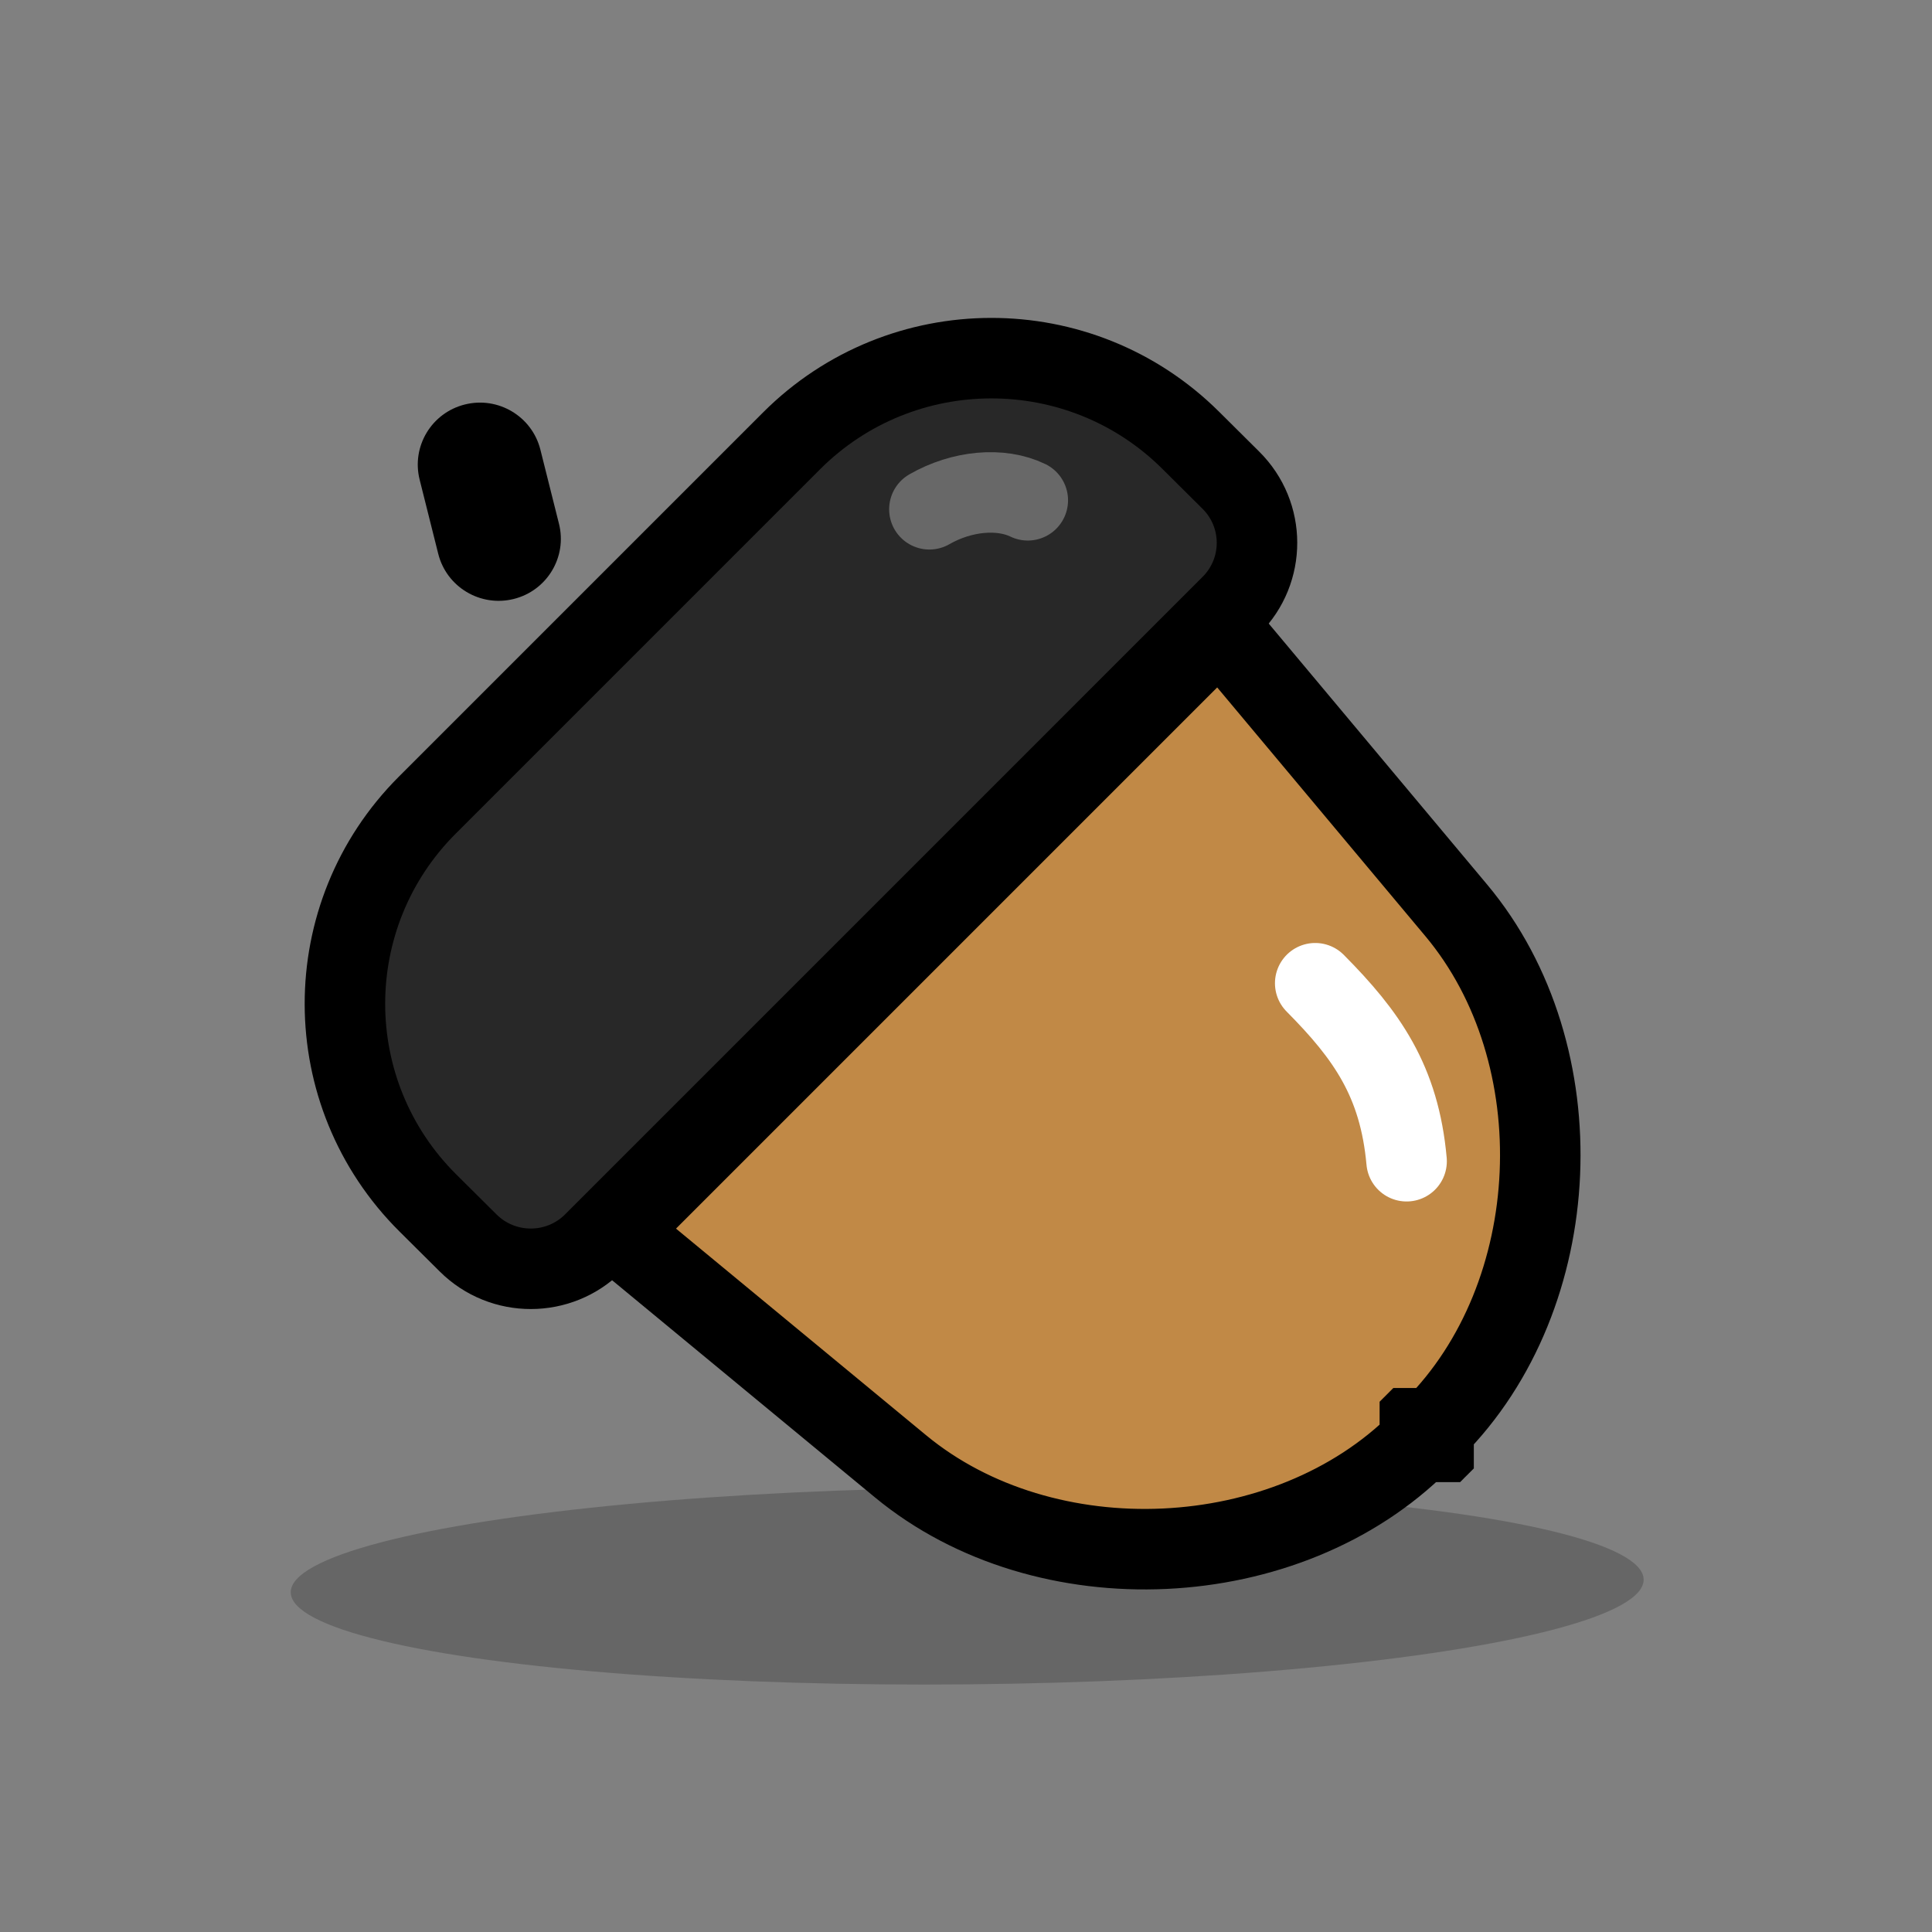 <svg width="60" height="60" viewBox="0 0 60 60" fill="none" xmlns="http://www.w3.org/2000/svg">
<rect x="0" y="0" width="60" height="60" fill="#808080" stroke="none"/>
<g clip-path="url(#clip0_2134_184131)">
<ellipse cx="30.037" cy="49.254" rx="21.009" ry="3.055" transform="rotate(-0.545 30.037 49.254)" fill="black" fill-opacity="0.2"/>
<path d="M13.289 37.36C9.861 33.954 9.852 28.422 13.269 25.005L24.582 13.692C28 10.274 33.549 10.266 36.977 13.672L38.227 14.914C39.305 15.985 39.307 17.723 38.233 18.797L18.435 38.596C17.361 39.67 15.617 39.673 14.539 38.602L13.289 37.36Z" fill="#282828" stroke="black" stroke-width="2.5"/>
<path d="M28.863 15.816C29.876 15.234 31.083 15.132 31.919 15.537" stroke="white" stroke-opacity="0.3" stroke-width="2.5" stroke-linecap="round" stroke-linejoin="round"/>
<path d="M27.965 45.536L19.138 38.244L37.883 19.499L45.227 28.274C48.967 32.743 48.642 40.235 44.523 44.354L44.522 44.355L44.522 44.355L44.521 44.355L44.521 44.356L44.52 44.356L44.52 44.357L44.52 44.357L44.519 44.358L44.519 44.358L44.518 44.358L44.518 44.359L44.518 44.359L44.517 44.36L44.517 44.36L44.516 44.36L44.516 44.361L44.516 44.361L44.515 44.362L44.515 44.362L44.514 44.362L44.514 44.363L44.513 44.363L44.513 44.364L44.513 44.364L44.512 44.365L44.512 44.365L44.511 44.365L44.511 44.366L44.511 44.366L44.51 44.367L44.51 44.367L44.509 44.367L44.509 44.368L44.508 44.368L44.508 44.369L44.508 44.369L44.507 44.37L44.507 44.37L44.506 44.37L44.506 44.371L44.505 44.371L44.505 44.372L44.505 44.372L44.504 44.373L44.504 44.373L44.504 44.373L44.503 44.374L44.503 44.374L44.502 44.374L44.502 44.375L44.501 44.375L44.501 44.376L44.501 44.376L44.5 44.377L44.5 44.377L44.499 44.377L44.499 44.378L44.498 44.378L44.498 44.379L44.498 44.379L44.497 44.38L44.497 44.38L44.496 44.38L44.496 44.381L44.496 44.381L44.495 44.382L44.495 44.382L44.494 44.382L44.494 44.383L44.493 44.383L44.493 44.384L44.493 44.384L44.492 44.385L44.492 44.385L44.491 44.385L44.491 44.386L44.491 44.386L44.49 44.387L44.49 44.387L44.489 44.387L44.489 44.388L44.489 44.388L44.488 44.389L44.488 44.389L44.487 44.389L44.487 44.39L44.486 44.39L44.486 44.391L44.486 44.391L44.485 44.392L44.485 44.392L44.484 44.392L44.484 44.393L44.483 44.393L44.483 44.394L44.483 44.394L44.482 44.395L44.482 44.395L44.481 44.395L44.481 44.396L44.481 44.396L44.48 44.397L44.48 44.397L44.479 44.397L44.479 44.398L44.478 44.398L44.478 44.399L44.478 44.399L44.477 44.4L44.477 44.4L44.476 44.4L44.476 44.401L44.476 44.401L44.475 44.402L44.475 44.402L44.474 44.402L44.474 44.403L44.474 44.403L44.473 44.404L44.473 44.404L44.472 44.404L44.472 44.405L44.471 44.405L44.471 44.406L44.471 44.406L44.47 44.407L44.47 44.407L44.469 44.407L44.469 44.408L44.468 44.408L44.468 44.409L44.468 44.409L44.467 44.41L44.467 44.41L44.466 44.41L44.466 44.411L44.466 44.411L44.465 44.412L44.465 44.412L44.464 44.412L44.464 44.413L44.464 44.413L44.463 44.414L44.463 44.414L44.462 44.414L44.462 44.415L44.461 44.415L44.461 44.416L44.461 44.416L44.46 44.417L44.46 44.417L44.459 44.417L44.459 44.418L44.459 44.418L44.458 44.419L44.458 44.419L44.457 44.419L44.457 44.42L44.456 44.42L44.456 44.421L44.456 44.421L44.455 44.422L44.455 44.422L44.454 44.422L44.454 44.423L44.453 44.423L44.453 44.424L44.453 44.424L44.452 44.425L44.452 44.425L44.451 44.425L44.451 44.426L44.451 44.426L44.45 44.427L44.45 44.427L44.449 44.427L44.449 44.428L44.449 44.428L44.448 44.429L44.448 44.429L44.447 44.429L44.447 44.43L44.446 44.43L44.446 44.431L44.446 44.431L44.445 44.432L44.445 44.432L44.444 44.432L44.444 44.433L44.444 44.433L44.443 44.434L44.443 44.434L44.442 44.434L44.442 44.435L44.441 44.435L44.441 44.436L44.441 44.436L44.44 44.437L44.44 44.437L44.439 44.437L44.439 44.438L44.438 44.438L44.438 44.439L44.438 44.439L44.437 44.44L44.437 44.44L44.436 44.44L44.436 44.441L44.436 44.441L44.435 44.442L44.435 44.442L44.434 44.443L44.434 44.443L44.434 44.443L44.433 44.444L44.433 44.444L44.432 44.444L44.432 44.445L44.431 44.445L44.431 44.446L44.431 44.446L44.43 44.447L44.43 44.447L44.429 44.447L44.429 44.448L44.428 44.448L44.428 44.449L44.428 44.449L44.427 44.45L44.427 44.45L44.426 44.45L44.426 44.451L44.425 44.451L44.425 44.452L44.425 44.452L44.424 44.453L44.424 44.453L44.423 44.453L44.423 44.454L44.423 44.454L44.422 44.455L44.422 44.455L44.421 44.455L44.421 44.456L44.42 44.456L44.42 44.457L44.42 44.457L44.419 44.458L44.419 44.458L44.418 44.458L44.418 44.459L44.418 44.459L44.417 44.46L44.417 44.46L44.416 44.46L44.416 44.461L44.416 44.461L44.415 44.462L44.415 44.462L44.414 44.462L44.414 44.463L44.413 44.463L44.413 44.464L44.413 44.464L44.412 44.465L44.412 44.465L44.411 44.465L44.411 44.466L44.41 44.466L44.41 44.467L44.41 44.467L44.409 44.468L44.409 44.468L44.408 44.468L44.408 44.469L44.407 44.469L44.407 44.47L44.407 44.47L44.406 44.471L44.406 44.471L44.405 44.471L44.405 44.472L44.405 44.472L44.404 44.473L44.404 44.473L44.403 44.473L44.403 44.474L44.403 44.474L44.402 44.475L44.402 44.475L44.401 44.475L44.401 44.476L44.4 44.476L44.4 44.477L44.4 44.477L44.399 44.478L44.399 44.478L44.398 44.478L44.398 44.479L44.398 44.479L44.397 44.48L44.397 44.48L44.396 44.48L44.396 44.481L44.395 44.481L44.395 44.482L44.395 44.482L44.394 44.483L44.394 44.483L44.393 44.483L44.393 44.484L44.392 44.484L44.392 44.485L44.392 44.485L44.391 44.486L44.391 44.486L44.39 44.486L44.39 44.487L44.389 44.487L44.389 44.488L44.389 44.488L44.388 44.489L44.388 44.489L44.387 44.489L44.387 44.49L44.387 44.49L44.386 44.491L44.386 44.491L44.385 44.491L44.385 44.492L44.385 44.492L44.384 44.493L44.384 44.493L44.383 44.493L44.383 44.494L44.382 44.494L44.382 44.495L44.382 44.495L44.381 44.496L44.381 44.496L44.38 44.496L44.38 44.497L44.38 44.497L44.379 44.498L44.379 44.498L44.378 44.499L44.378 44.499L44.377 44.499L44.377 44.5L44.377 44.5L44.376 44.501L44.376 44.501L44.375 44.502L44.375 44.502L44.374 44.502L44.374 44.503L44.374 44.503L44.373 44.504L44.373 44.504L44.372 44.504L44.372 44.505L44.371 44.505L44.371 44.506L44.371 44.506L44.37 44.507L44.37 44.507L44.369 44.507L44.369 44.508L44.368 44.508L44.368 44.509L44.368 44.509L44.367 44.51L44.367 44.51L44.366 44.51L44.366 44.511L44.366 44.511L44.365 44.512L44.365 44.512L44.364 44.512L44.364 44.513L44.364 44.513L44.363 44.514L44.363 44.514L44.362 44.514L44.362 44.515L44.361 44.515L44.361 44.516L44.361 44.516L44.36 44.517L44.36 44.517L44.359 44.517L44.359 44.518L44.358 44.518L44.358 44.519L44.358 44.519L44.357 44.52L44.357 44.52L44.356 44.52L44.356 44.521L44.355 44.521L44.355 44.522L44.355 44.522L44.354 44.523L44.354 44.523L44.353 44.523L44.353 44.524L44.353 44.524L44.352 44.525L44.352 44.525L44.351 44.525L44.351 44.526L44.35 44.526L44.35 44.527L44.35 44.527L44.349 44.528L44.349 44.528L44.348 44.528L44.348 44.529L44.347 44.529L44.347 44.53L44.347 44.53L44.346 44.531L44.346 44.531L44.345 44.531L44.345 44.532L44.345 44.532L44.344 44.533L44.344 44.533L44.343 44.533L44.343 44.534L44.343 44.534L44.342 44.535L44.342 44.535L44.341 44.535L44.341 44.536L44.34 44.536L44.34 44.537L44.34 44.537L44.339 44.538L44.339 44.538L44.338 44.538L44.338 44.539L44.337 44.539L44.337 44.54L44.337 44.54L44.336 44.541L44.336 44.541L44.335 44.541L44.335 44.542L44.334 44.542L44.334 44.543L44.334 44.543L44.333 44.544L44.333 44.544L44.332 44.544L44.332 44.545L44.331 44.545L44.331 44.546L44.331 44.546L44.33 44.547L44.33 44.547L44.329 44.547L44.329 44.548L44.329 44.548L44.328 44.549L44.328 44.549L44.327 44.549L44.327 44.55L44.327 44.55L44.326 44.551L44.326 44.551L44.325 44.551L44.325 44.552L44.324 44.552L44.324 44.553L44.324 44.553L44.323 44.554L44.323 44.554L44.322 44.554L44.322 44.555L44.321 44.555L44.321 44.556L44.321 44.556L44.32 44.557L44.32 44.557L44.319 44.557L44.319 44.558L44.319 44.558L44.318 44.559L44.318 44.559L44.317 44.559L44.317 44.56L44.316 44.56L44.316 44.561L44.316 44.561L44.315 44.562L44.315 44.562L44.314 44.562L44.314 44.563L44.313 44.563L44.313 44.564L44.313 44.564L44.312 44.565L44.312 44.565L44.311 44.565L44.311 44.566L44.31 44.566L44.31 44.567L44.31 44.567L44.309 44.568L44.309 44.568L44.308 44.568L44.308 44.569L44.307 44.569L44.307 44.57L44.307 44.57L44.306 44.571L44.306 44.571L44.305 44.571L44.305 44.572L44.305 44.572L44.304 44.573L44.304 44.573L44.303 44.574L44.303 44.574L44.303 44.574L44.302 44.575L44.302 44.575L44.301 44.576L44.301 44.576L44.3 44.576L44.3 44.577L44.3 44.577L44.299 44.578L44.299 44.578L44.298 44.578L44.298 44.579L44.297 44.579L44.297 44.58L44.297 44.58L44.296 44.581L44.296 44.581L44.295 44.581L44.295 44.582L44.294 44.582L44.294 44.583L44.294 44.583L44.293 44.584L44.293 44.584L44.292 44.584L44.292 44.585L44.291 44.585L44.291 44.586L44.291 44.586L44.29 44.587L44.29 44.587L44.289 44.587L44.289 44.588L44.289 44.588L44.288 44.589L44.288 44.589L44.287 44.59L44.287 44.59L44.286 44.59L44.286 44.591L44.286 44.591L44.285 44.592L44.285 44.592L44.284 44.592L44.284 44.593L44.283 44.593L44.283 44.594L44.283 44.594L44.282 44.594L44.282 44.595L44.281 44.595L44.281 44.596L44.281 44.596L44.28 44.597L44.28 44.597L44.279 44.597L44.279 44.598L44.278 44.598L44.278 44.599L44.278 44.599L44.277 44.6L44.277 44.6L44.276 44.6L44.276 44.601L44.276 44.601L44.275 44.602L44.275 44.602L44.274 44.602L44.274 44.603L44.273 44.603L44.273 44.604L44.273 44.604L44.272 44.605L44.272 44.605L44.271 44.605L44.271 44.606L44.27 44.606L44.27 44.607L44.27 44.607L44.269 44.608L44.269 44.608L44.268 44.608L44.268 44.609L44.267 44.609L44.267 44.61L44.267 44.61L44.266 44.611L44.266 44.611L44.265 44.611L44.265 44.612L44.265 44.612L44.264 44.613L44.264 44.613L44.263 44.614L44.263 44.614L44.263 44.614L44.262 44.615L44.262 44.615L44.261 44.616L44.261 44.616L44.26 44.616L44.26 44.617L44.26 44.617L44.259 44.618L44.259 44.618L44.258 44.618L44.258 44.619L44.257 44.619L44.257 44.62L44.257 44.62L44.256 44.621L44.256 44.621L44.255 44.621L44.255 44.622L44.255 44.622L44.254 44.623L44.254 44.623L44.253 44.623L44.253 44.624L44.252 44.624L44.252 44.625L44.252 44.625L44.251 44.626L44.251 44.626L44.25 44.627L44.25 44.627L44.249 44.627L44.249 44.628L44.249 44.628L44.248 44.629L44.248 44.629L44.247 44.629L44.247 44.63L44.246 44.63L44.246 44.631L44.246 44.631L44.245 44.632L44.245 44.632L44.244 44.632L44.244 44.633L44.244 44.633L44.243 44.634L44.243 44.634L44.242 44.635L44.242 44.635L44.242 44.635L44.241 44.636L44.241 44.636L44.24 44.637L44.24 44.637L44.239 44.637L44.239 44.638L44.239 44.638L44.238 44.639L44.238 44.639L44.237 44.639L44.237 44.64L44.236 44.64L44.236 44.641L44.236 44.641L44.235 44.642L44.235 44.642L44.234 44.642L44.234 44.643L44.233 44.643L44.233 44.644L44.233 44.644L44.232 44.645L44.232 44.645L44.231 44.645L44.231 44.646L44.231 44.646L44.23 44.647L44.23 44.647L44.229 44.648L44.229 44.648L44.228 44.648L44.228 44.649L44.228 44.649L44.227 44.65L44.227 44.65L44.226 44.65L44.226 44.651L44.225 44.651L44.225 44.652L44.225 44.652L44.224 44.653L44.224 44.653L44.223 44.653L44.223 44.654L44.223 44.654L44.222 44.655L44.222 44.655L44.221 44.655L44.221 44.656L44.221 44.656L44.22 44.657L44.22 44.657L44.219 44.657L44.219 44.658L44.218 44.658L44.218 44.659L44.218 44.659L44.217 44.66L44.217 44.66L44.216 44.66L44.216 44.661L44.215 44.661L44.215 44.662L44.215 44.662L44.214 44.663L44.214 44.663L44.213 44.663L44.213 44.664L44.212 44.664L44.212 44.665L44.212 44.665L44.211 44.666L44.211 44.666L44.21 44.666L44.21 44.667L44.21 44.667L44.209 44.668L44.209 44.668L44.208 44.668L44.208 44.669L44.208 44.669L44.207 44.67L44.207 44.67L44.206 44.67L44.206 44.671L44.205 44.671L44.205 44.672L44.205 44.672L44.204 44.673L44.204 44.673L44.203 44.673L44.203 44.674L44.203 44.674L44.202 44.675L44.202 44.675L44.201 44.675L44.201 44.676L44.2 44.676L44.2 44.677L44.2 44.677L44.199 44.678L44.199 44.678L44.198 44.678L44.198 44.679L44.197 44.679L44.197 44.68L44.197 44.68L44.196 44.681L44.196 44.681L44.195 44.681L44.195 44.682L44.194 44.682L44.194 44.683L44.194 44.683L44.193 44.684L44.193 44.684L44.193 44.684L44.192 44.685L44.192 44.685L44.191 44.686L44.191 44.686L44.19 44.686L44.19 44.687L44.19 44.687L44.189 44.688L44.189 44.688L44.188 44.688L44.188 44.689L44.187 44.689L44.187 44.69L44.187 44.69L44.186 44.691L44.186 44.691L44.185 44.691L44.185 44.692L44.184 44.692L44.184 44.693L44.184 44.693L44.183 44.694L44.183 44.694L44.182 44.694L44.182 44.695L44.182 44.695L44.181 44.696L44.181 44.696L44.18 44.696L44.18 44.697L44.179 44.697L44.179 44.698L44.179 44.698L44.178 44.699L44.178 44.699L44.177 44.699L44.177 44.7L44.177 44.7L44.176 44.701L44.176 44.701L44.175 44.701L44.175 44.702L44.175 44.702L44.174 44.703L44.174 44.703L44.173 44.703L44.173 44.704L44.172 44.704L44.172 44.705L44.172 44.705L44.171 44.706L44.171 44.706L44.17 44.706L44.17 44.707L44.169 44.707L44.169 44.708L44.169 44.708L44.168 44.709L44.168 44.709L44.167 44.709L44.167 44.71L44.167 44.71L44.166 44.711L44.166 44.711L44.165 44.711L44.165 44.712L44.164 44.712L44.164 44.713L44.164 44.713L44.163 44.714L44.163 44.714L44.162 44.714L44.162 44.715L44.162 44.715L44.161 44.716L44.161 44.716L44.16 44.717L44.16 44.717L44.16 44.717L44.159 44.718L44.159 44.718L44.158 44.718L44.158 44.719L44.157 44.719L44.157 44.72L44.157 44.72L44.156 44.721L44.156 44.721L44.155 44.721L44.155 44.722L44.154 44.722L44.154 44.723L44.154 44.723L44.153 44.724L44.153 44.724L44.152 44.724L44.152 44.725L44.151 44.725L44.151 44.726L44.151 44.726L44.15 44.727L44.15 44.727L44.15 44.727L44.149 44.728L44.149 44.728L44.148 44.728L44.148 44.729L44.147 44.729L44.147 44.73L44.147 44.73L44.146 44.731L44.146 44.731L44.145 44.731L44.145 44.732L44.145 44.732L44.144 44.733L44.144 44.733L44.143 44.733L44.143 44.734L44.142 44.734L44.142 44.735L44.142 44.735L44.141 44.736L44.141 44.736L44.14 44.736L44.14 44.737L44.139 44.737L44.139 44.738L44.139 44.738L44.138 44.739L44.138 44.739L44.137 44.739L44.137 44.74L44.137 44.74L44.136 44.741L44.136 44.741L44.135 44.742L44.135 44.742L44.135 44.742L44.134 44.743L44.134 44.743L44.133 44.743L44.133 44.744L44.132 44.744L44.132 44.745L44.132 44.745L44.131 44.746L44.131 44.746L44.13 44.746L44.13 44.747L44.13 44.747L44.129 44.748L44.129 44.748L44.128 44.748L44.128 44.749L44.127 44.749L44.127 44.75L44.127 44.75L44.126 44.751L44.126 44.751L44.125 44.751L44.125 44.752L44.124 44.752L44.124 44.753L44.124 44.753L44.123 44.754L44.123 44.754L44.122 44.754L44.122 44.755L44.122 44.755L44.121 44.756L44.121 44.756L44.12 44.756L44.12 44.757L44.12 44.757L44.119 44.758L44.119 44.758L44.118 44.758L44.118 44.759L44.117 44.759L44.117 44.76L44.117 44.76L44.116 44.761L44.116 44.761L44.115 44.761L44.115 44.762L44.114 44.762L44.114 44.763L44.114 44.763L44.113 44.764L44.113 44.764L44.112 44.764L44.112 44.765L44.112 44.765L44.111 44.766L44.111 44.766L44.11 44.766L44.11 44.767L44.109 44.767L44.109 44.768L44.109 44.768L44.108 44.769L44.108 44.769L44.107 44.769L44.107 44.77L44.107 44.77L44.106 44.771L44.106 44.771L44.105 44.771L44.105 44.772L44.105 44.772L44.104 44.773L44.104 44.773L44.103 44.773L44.103 44.774L44.102 44.774L44.102 44.775L44.102 44.775L44.101 44.776L44.101 44.776L44.1 44.776L44.1 44.777L44.1 44.777L44.099 44.778L44.099 44.778L44.098 44.778L44.098 44.779L44.097 44.779L44.097 44.78L44.097 44.78L44.096 44.781L44.096 44.781L44.095 44.781L44.095 44.782L44.095 44.782L44.094 44.783C39.975 48.902 32.46 49.25 27.965 45.536Z" fill="#C18946" stroke="black" stroke-width="2.5"/>
<path d="M13.032 14.895C12.774 13.863 13.403 12.818 14.439 12.561C15.474 12.304 16.523 12.932 16.782 13.964L17.36 16.268C17.618 17.3 16.988 18.345 15.953 18.602C14.918 18.859 13.868 18.231 13.61 17.199L13.032 14.895Z" fill="black"/>
<path d="M40.845 30.535C42.45 32.153 43.458 33.576 43.683 36.063" stroke="white" stroke-width="2.5" stroke-linecap="round" stroke-linejoin="round"/>
</g>
<defs>
<clipPath id="clip0_2134_184131">
<rect width="60" height="60" fill="white"/>
</clipPath>
</defs>
</svg>
